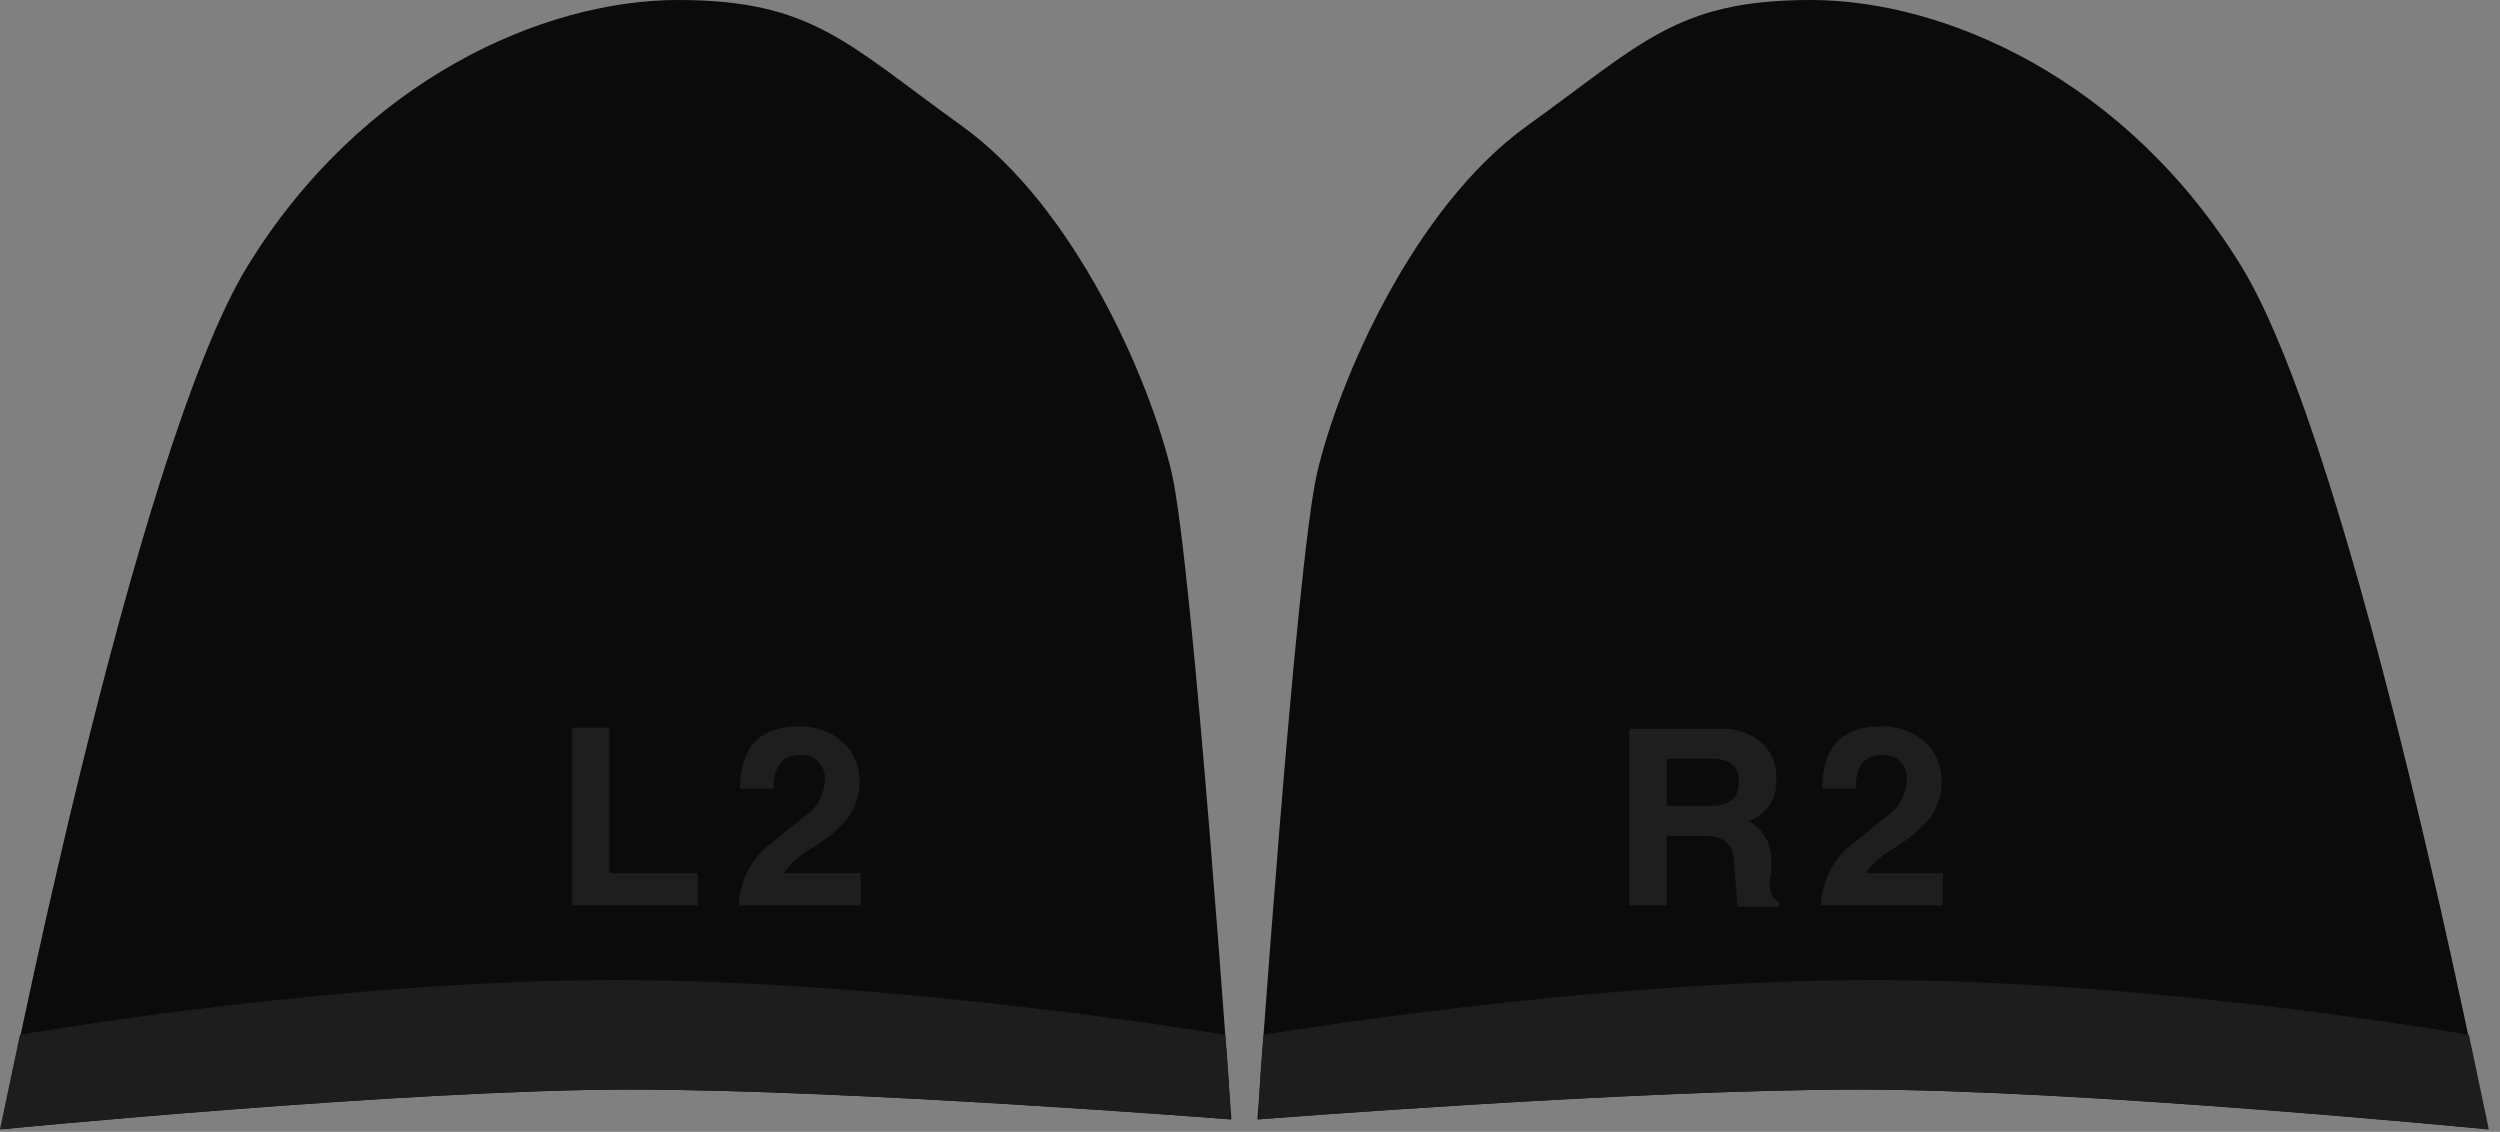 <svg width="201" height="91" viewBox="0 0 201 91" fill="none" xmlns="http://www.w3.org/2000/svg">
<rect x="0" y="0" width="201" height="91" fill="#808080" stroke="none"/>
<g clip-path="url(#clip0_3_4438)">
<path d="M200 90.8C200 90.8 167.3 87.6 149.4 87.6C131.5 87.6 101.1 90 101.1 90C101.1 90 104.2 45.3 105.9 38C107.6 30.7 113.6 16.7 122.8 10.1C132 3.5 134.8 0 145.6 0C156.4 0 171 6.4 180.2 21.4C189.4 36.4 200 90.8 200 90.8Z" fill="#0B0B0B"/>
<path d="M101.6 83.2C101.6 83.2 127.7 78.8 150.6 78.8C173.5 78.8 198.5 83.2 198.5 83.2C199.5 87.9 200.1 90.8 200.1 90.8C200.1 90.8 167.4 87.6 149.5 87.6C131.6 87.6 101.2 90 101.2 90C101.2 90 101.2 87.3 101.6 83.2Z" fill="#1D1D1D"/>
<g opacity="0.08">
<path d="M151.6 65.7L148.4 68.3C147.187 69.493 146.472 71.101 146.4 72.8H156.2V70.2H150C150.557 69.425 151.273 68.777 152.1 68.3C153.092 67.728 154.001 67.021 154.8 66.2C155.641 65.308 156.107 64.126 156.1 62.9C156.123 62.281 156.01 61.665 155.768 61.094C155.526 60.524 155.161 60.014 154.7 59.6C153.723 58.779 152.475 58.351 151.2 58.4C148.1 58.4 146.5 60.1 146.5 63.4H149.2C149.2 61.6 149.9 60.7 151.3 60.7C151.579 60.671 151.86 60.706 152.123 60.803C152.386 60.9 152.624 61.055 152.817 61.258C153.01 61.461 153.154 61.706 153.238 61.973C153.322 62.24 153.343 62.523 153.3 62.8C153.261 63.383 153.087 63.947 152.792 64.451C152.497 64.954 152.089 65.382 151.6 65.7Z" fill="white"/>
<path d="M134 67.2H137C138.5 67.2 139.3 67.8 139.4 69.1C139.5 70.4 139.6 71.6 139.7 72.9H143V72.5C142.5 72.3 142.3 71.8 142.3 71C142.295 70.73 142.328 70.461 142.4 70.2V69.5C142.477 68.805 142.348 68.102 142.028 67.479C141.707 66.856 141.211 66.342 140.6 66C141.297 65.766 141.895 65.302 142.294 64.685C142.694 64.067 142.872 63.332 142.8 62.6C142.84 62.033 142.743 61.464 142.517 60.941C142.291 60.419 141.942 59.959 141.5 59.6C140.592 58.887 139.453 58.531 138.3 58.6H131V72.8H134V67.2ZM134 61H137.7C139.1 61 139.8 61.6 139.8 62.9C139.8 64.2 139 64.8 137.5 64.8H134V61Z" fill="white"/>
</g>
<path d="M0.1 90.8C0.1 90.8 32.8 87.6 50.7 87.6C68.6 87.6 99 90 99 90C99 90 95.9 45.3 94.2 38C92.5 30.7 86.5 16.7 77.3 10.1C68.1 3.5 65.3 0 54.5 0C43.7 0 29.1 6.4 19.9 21.4C10.7 36.4 0.1 90.8 0.1 90.8Z" fill="#0B0B0B"/>
<path d="M98.5 83.2C98.5 83.2 72.4 78.8 49.5 78.8C26.6 78.8 1.6 83.2 1.6 83.2C0.6 87.9 0 90.8 0 90.8C0 90.8 32.7 87.6 50.6 87.6C68.5 87.6 98.9 90 98.9 90C98.9 90 98.9 87.3 98.5 83.2Z" fill="#1D1D1D"/>
<g opacity="0.08">
<path d="M64.6 65.7L61.4 68.3C60.187 69.493 59.472 71.101 59.4 72.8H69.2V70.2H63C63.557 69.425 64.273 68.777 65.1 68.3C66.092 67.728 67.001 67.021 67.8 66.2C68.641 65.308 69.107 64.126 69.1 62.9C69.123 62.281 69.01 61.665 68.768 61.094C68.526 60.524 68.161 60.014 67.7 59.6C66.723 58.779 65.475 58.351 64.2 58.4C61.1 58.4 59.5 60.1 59.5 63.4H62.2C62.2 61.6 62.9 60.7 64.3 60.7C64.579 60.671 64.86 60.706 65.123 60.803C65.386 60.9 65.624 61.055 65.817 61.258C66.01 61.461 66.154 61.706 66.238 61.973C66.322 62.24 66.343 62.523 66.3 62.8C66.283 63.388 66.118 63.961 65.821 64.468C65.524 64.975 65.104 65.398 64.6 65.7Z" fill="white"/>
<path d="M56.1 70.2H49V58.5H46V72.8H56.1V70.2Z" fill="white"/>
</g>
</g>
<defs>
<clipPath id="clip0_3_4438">
<rect width="200.1" height="90.8" fill="white"/>
</clipPath>
</defs>
</svg>
